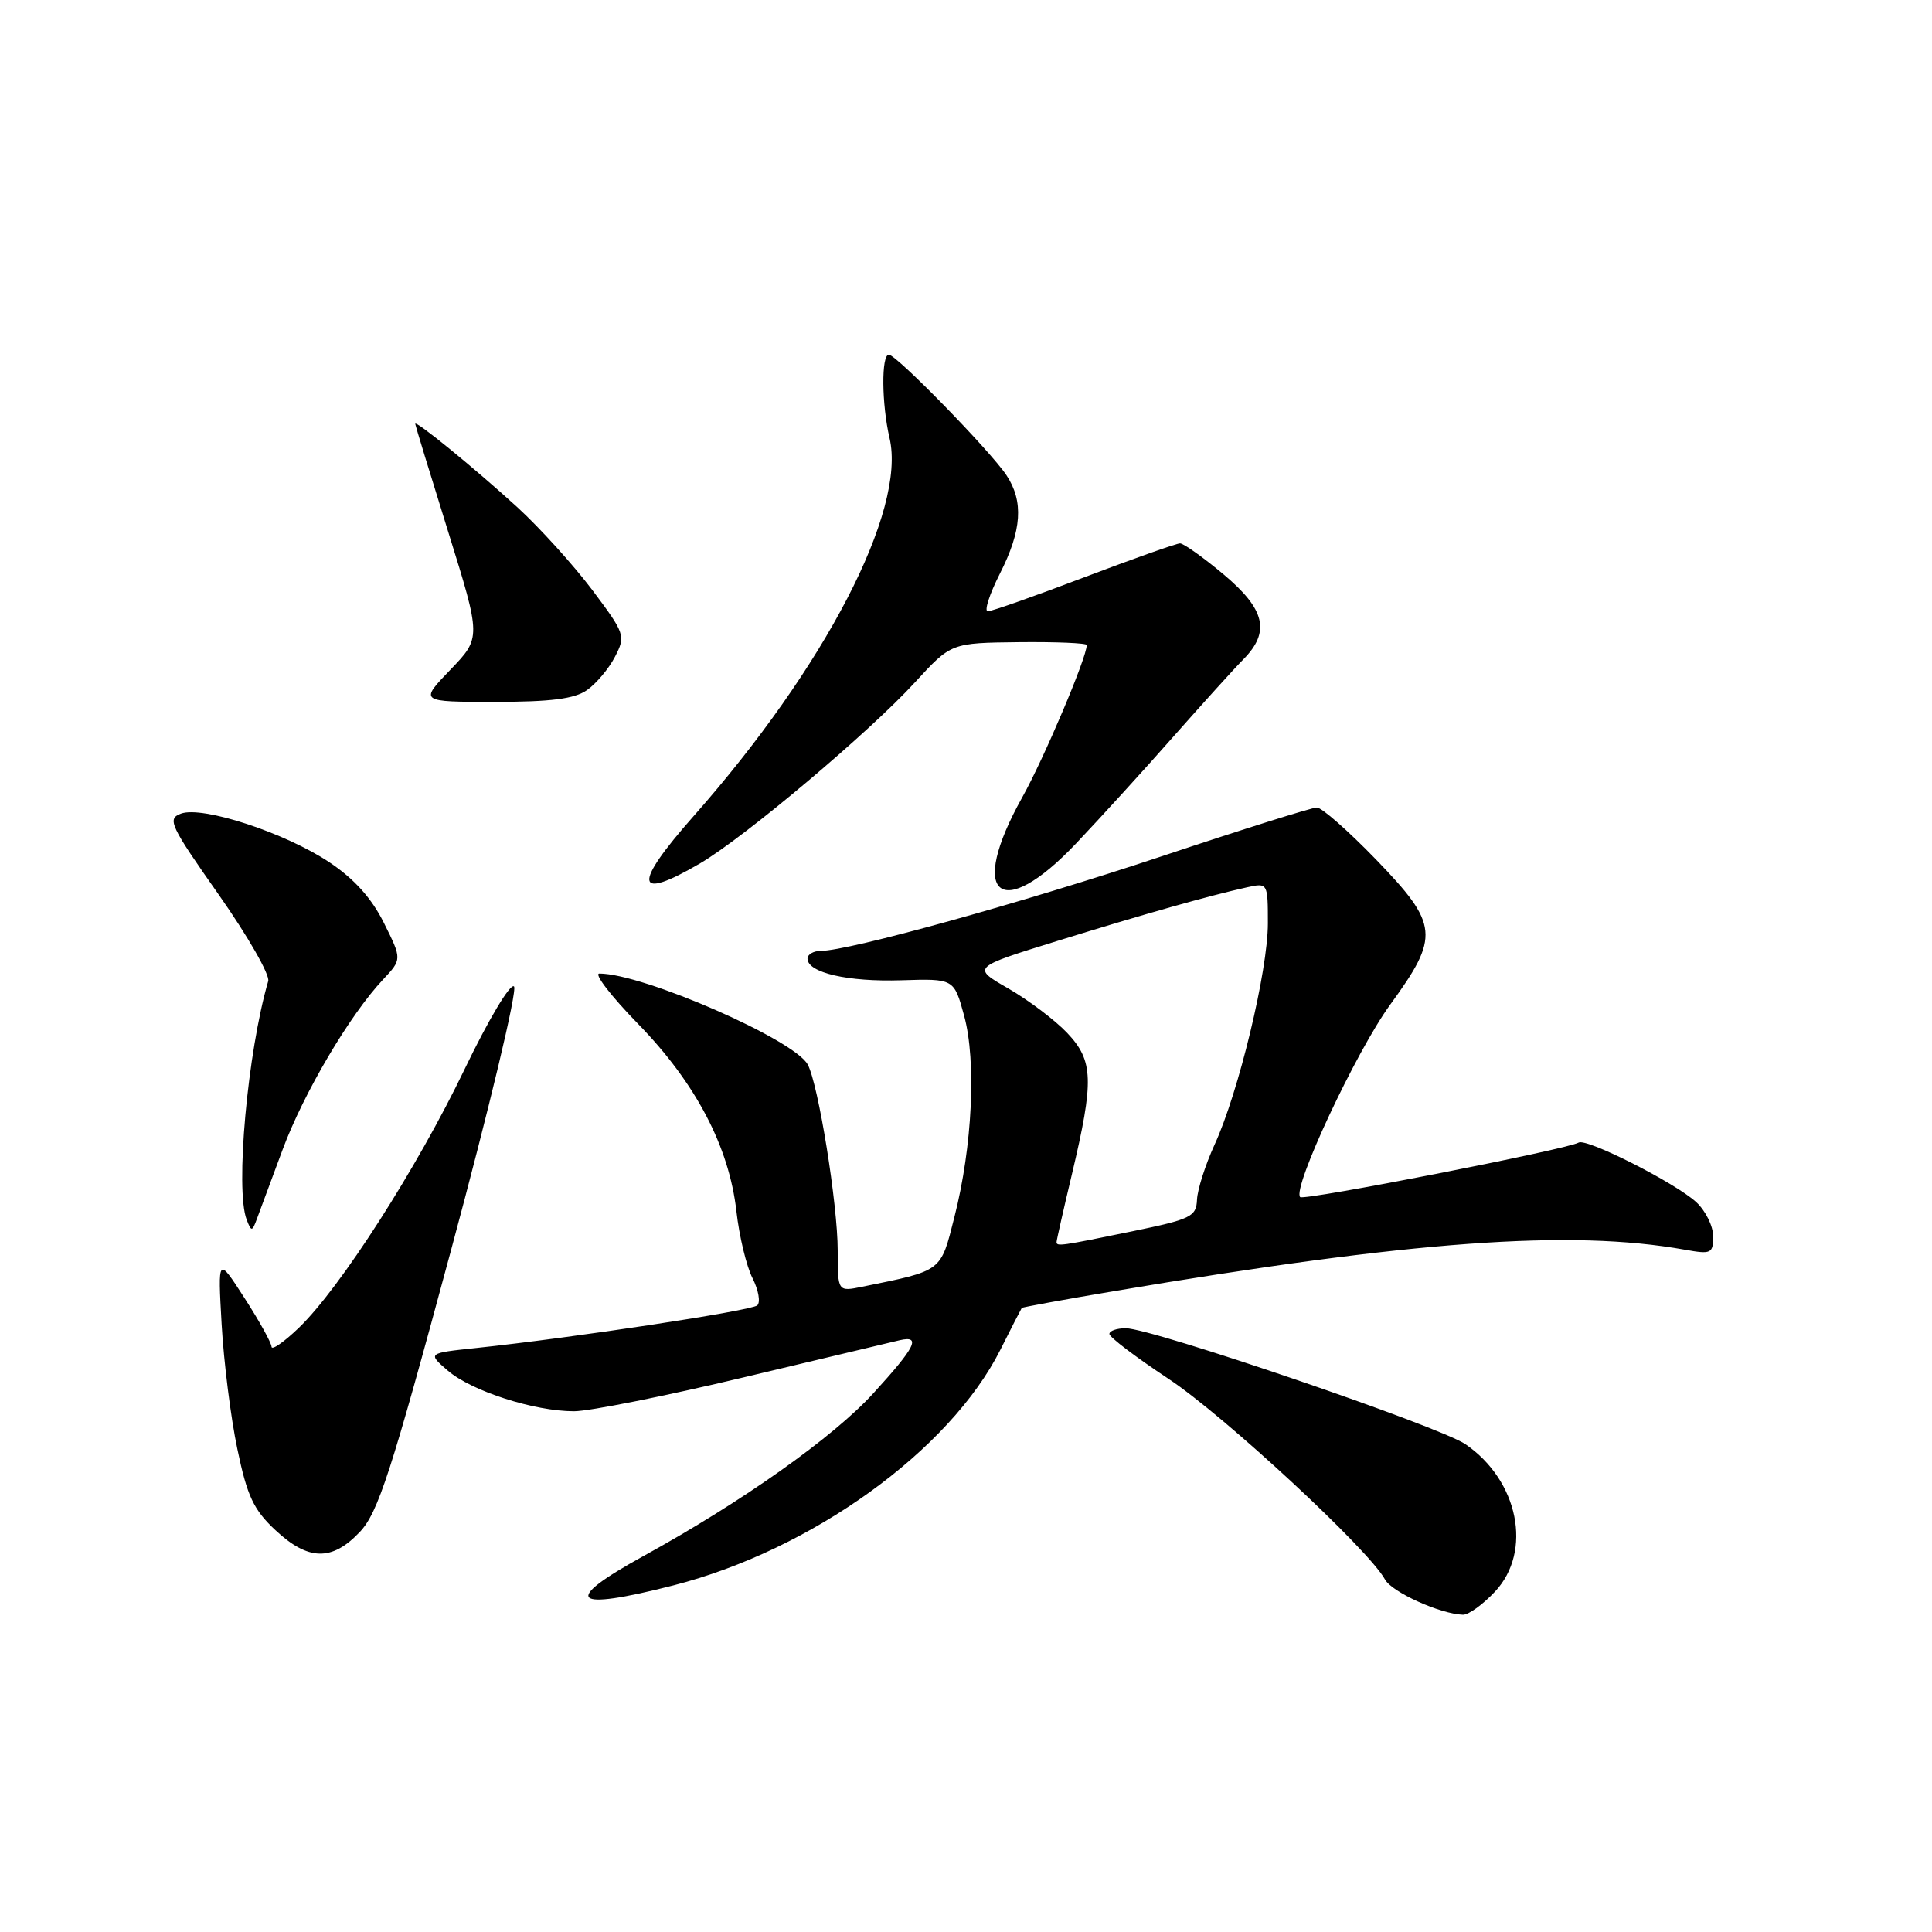<?xml version="1.0" encoding="UTF-8" standalone="no"?>
<!DOCTYPE svg PUBLIC "-//W3C//DTD SVG 1.1//EN" "http://www.w3.org/Graphics/SVG/1.1/DTD/svg11.dtd" >
<svg xmlns="http://www.w3.org/2000/svg" xmlns:xlink="http://www.w3.org/1999/xlink" version="1.1" viewBox="0 0 256 256">
 <g >
 <path fill="currentColor"
d=" M 198.10 210.89 C 203.10 205.55 201.21 196.17 194.17 191.36 C 190.71 189.00 152.63 176.00 149.17 176.00 C 147.98 176.00 147.00 176.34 147.00 176.76 C 147.00 177.18 150.54 179.86 154.86 182.72 C 162.23 187.60 181.38 205.34 183.52 209.29 C 184.44 210.97 190.83 213.86 193.85 213.96 C 194.59 213.98 196.50 212.60 198.10 210.89 Z  M 89.23 210.07 C 107.56 205.38 125.84 192.20 132.56 178.84 C 134.03 175.90 135.31 173.42 135.39 173.31 C 135.47 173.21 140.93 172.21 147.52 171.10 C 187.15 164.41 208.07 162.88 223.25 165.59 C 226.75 166.22 227.00 166.10 227.00 163.81 C 227.00 162.45 225.99 160.42 224.75 159.28 C 221.96 156.72 210.19 150.76 209.17 151.40 C 207.74 152.28 172.79 159.12 172.28 158.62 C 171.18 157.51 179.69 139.31 184.21 133.12 C 190.80 124.07 190.65 122.52 182.34 113.90 C 178.67 110.11 175.14 107.00 174.49 107.00 C 173.85 107.00 164.58 109.91 153.91 113.47 C 135.42 119.63 112.50 125.99 108.75 126.00 C 107.79 126.00 107.00 126.46 107.00 127.02 C 107.00 128.89 112.35 130.12 119.43 129.89 C 126.41 129.67 126.41 129.67 127.75 134.58 C 129.39 140.59 128.85 151.91 126.47 161.24 C 124.61 168.58 124.96 168.32 114.25 170.50 C 111.00 171.16 111.00 171.16 111.00 165.71 C 111.00 159.59 108.44 143.69 107.03 141.06 C 105.27 137.76 85.20 129.00 79.42 129.00 C 78.66 129.00 80.97 131.99 84.53 135.65 C 92.17 143.48 96.61 151.93 97.58 160.50 C 97.95 163.80 98.91 167.79 99.71 169.36 C 100.51 170.94 100.79 172.56 100.34 172.97 C 99.52 173.69 75.90 177.27 63.07 178.62 C 56.65 179.30 56.65 179.30 59.34 181.62 C 62.49 184.33 70.79 187.00 76.06 187.00 C 78.09 187.00 88.24 184.97 98.62 182.49 C 109.01 180.01 118.29 177.80 119.25 177.58 C 122.09 176.94 121.31 178.50 115.75 184.59 C 110.41 190.45 98.36 198.98 85.25 206.19 C 74.33 212.20 75.70 213.53 89.23 210.07 Z  M 47.67 203.00 C 50.10 200.43 51.80 195.20 59.73 165.79 C 64.85 146.81 68.58 131.18 68.11 130.71 C 67.63 130.23 64.72 135.11 61.57 141.66 C 55.25 154.81 45.07 170.68 39.59 175.95 C 37.62 177.84 35.99 178.97 35.98 178.45 C 35.96 177.93 34.36 175.03 32.40 172.00 C 28.86 166.50 28.86 166.50 29.37 175.50 C 29.65 180.45 30.58 187.88 31.45 192.00 C 32.75 198.24 33.60 200.05 36.49 202.75 C 40.85 206.82 43.98 206.89 47.67 203.00 Z  M 37.46 152.30 C 40.24 144.82 46.35 134.48 50.74 129.81 C 53.27 127.11 53.27 127.11 50.88 122.31 C 49.26 119.04 46.95 116.46 43.65 114.26 C 37.80 110.35 26.83 106.76 23.98 107.81 C 22.12 108.50 22.52 109.35 28.97 118.53 C 32.82 124.01 35.78 129.17 35.54 130.00 C 32.80 139.38 31.15 157.62 32.68 161.60 C 33.31 163.24 33.41 163.23 34.07 161.43 C 34.46 160.37 35.99 156.26 37.46 152.30 Z  M 142.60 111.75 C 145.86 108.31 151.67 101.93 155.51 97.57 C 159.36 93.22 163.51 88.62 164.75 87.37 C 168.36 83.71 167.66 80.74 162.11 76.09 C 159.42 73.84 156.83 72.00 156.36 72.00 C 155.89 72.00 150.17 74.03 143.65 76.50 C 137.14 78.98 131.39 81.00 130.89 81.00 C 130.38 81.00 131.10 78.76 132.48 76.03 C 135.41 70.27 135.66 66.44 133.36 62.97 C 131.21 59.74 118.78 47.00 117.78 47.00 C 116.76 47.00 116.82 53.53 117.87 58.05 C 120.11 67.65 109.32 88.44 91.89 108.16 C 83.78 117.34 84.10 119.48 92.80 114.38 C 98.68 110.93 115.24 96.98 121.26 90.39 C 126.03 85.19 126.03 85.19 135.01 85.09 C 139.96 85.04 144.00 85.21 144.00 85.47 C 144.00 87.13 138.35 100.46 135.46 105.64 C 128.16 118.68 132.51 122.40 142.60 111.75 Z  M 77.78 91.44 C 79.01 90.58 80.68 88.59 81.49 87.02 C 82.92 84.25 82.83 83.97 78.46 78.15 C 75.97 74.85 71.52 69.93 68.56 67.22 C 62.92 62.07 54.99 55.59 55.02 56.17 C 55.03 56.35 57.00 62.80 59.40 70.50 C 63.76 84.50 63.76 84.50 59.67 88.75 C 55.58 93.00 55.58 93.00 65.57 93.00 C 73.00 93.00 76.13 92.60 77.78 91.44 Z  M 140.00 164.58 C 140.00 164.35 140.91 160.31 142.03 155.61 C 144.98 143.18 144.90 140.55 141.41 136.87 C 139.81 135.18 136.31 132.54 133.63 130.99 C 128.75 128.19 128.75 128.19 140.13 124.67 C 151.63 121.11 160.22 118.68 165.25 117.57 C 167.98 116.97 168.00 116.99 168.00 122.35 C 168.00 128.64 164.12 144.77 160.93 151.69 C 159.72 154.34 158.67 157.61 158.61 158.96 C 158.51 161.22 157.82 161.55 150.00 163.16 C 140.56 165.10 140.00 165.18 140.00 164.58 Z "/>
</g>
</svg>